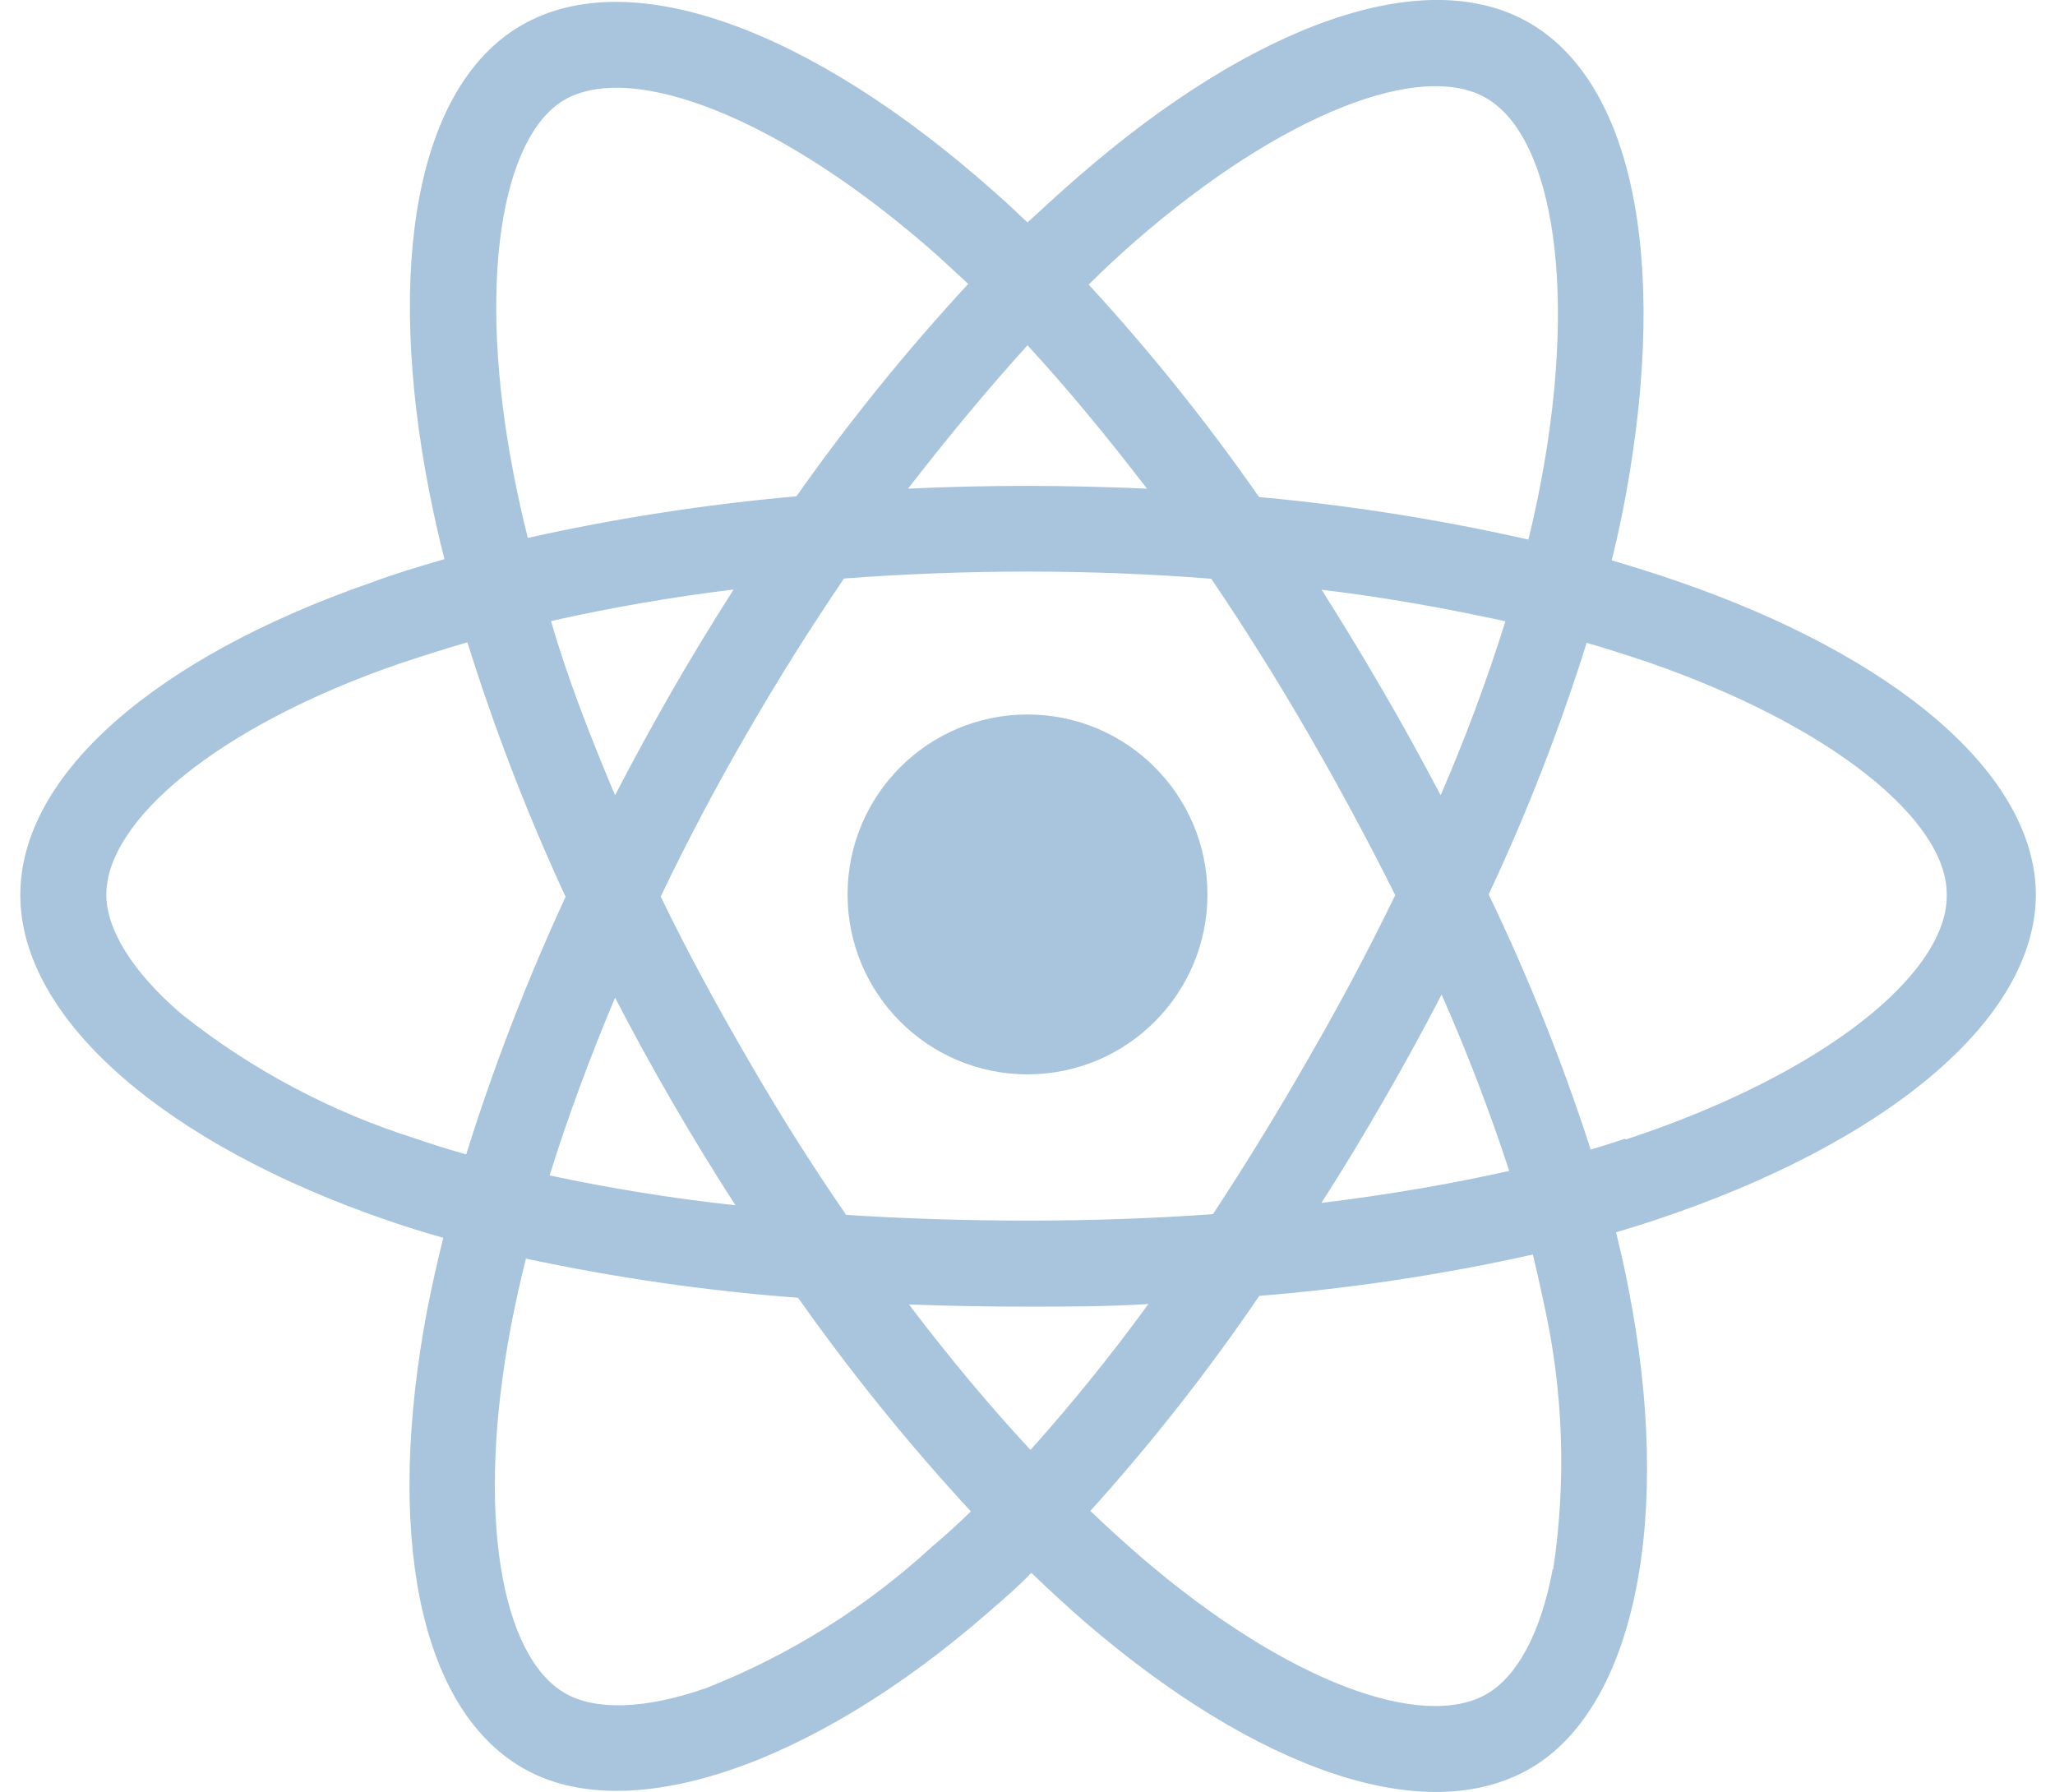 <?xml version="1.0" encoding="UTF-8"?>
<svg width="86px" height="75px" viewBox="0 0 86 75" version="1.1" xmlns="http://www.w3.org/2000/svg" xmlns:xlink="http://www.w3.org/1999/xlink">
    <!-- Generator: sketchtool 59 (101010) - https://sketch.com -->
    <title>210C1251-E8B0-4662-8C64-D7CEC1C7AD0B</title>
    <desc>Created with sketchtool.</desc>
    <g id="Page-1" stroke="none" stroke-width="1" fill="none" fill-rule="evenodd">
        <g id="Icons" transform="translate(-832, -4821)" fill="#A8C5DD" fill-rule="nonzero">
            <g id="mid-icon-reactjs-grey" transform="translate(832, 4820)">
                <path d="M70.16,25.31 L70.16,25.31 C69.26,25 68.36,24.72 67.45,24.45 C67.6,23.84 67.74,23.22 67.87,22.6 C69.87,12.6 68.58,4.6 63.99,1.95 C59.59,-0.58 52.4,2.06 45.14,8.38 C44.42,9 43.72,9.65 43,10.31 C42.54,9.87 42.08,9.44 41.6,9.02 C34,2.26 26.4,-0.59 21.82,2.06 C17.42,4.61 16.12,12.16 17.97,21.61 C18.16,22.55 18.36,23.48 18.6,24.4 C17.52,24.71 16.47,25.03 15.48,25.4 C6.55,28.51 0.85,33.4 0.85,38.45 C0.85,43.67 6.97,48.91 16.27,52.09 C17.02,52.35 17.78,52.58 18.55,52.8 C18.3,53.8 18.08,54.8 17.88,55.8 C16.12,65.09 17.5,72.46 21.88,74.99 C26.26,77.52 34,74.91 41.4,68.44 C41.98,67.93 42.57,67.44 43.16,66.82 C43.9,67.53 44.66,68.23 45.43,68.9 C52.6,75.06 59.67,77.55 64.05,75 C68.43,72.45 70.05,64.46 68.13,54.82 C67.99,54.09 67.82,53.34 67.63,52.57 C68.16,52.41 68.69,52.25 69.2,52.08 C78.86,48.88 85.2,43.7 85.2,38.41 C85.15,33.35 79.27,28.44 70.16,25.31 Z M47.5,11.1 C53.73,5.68 59.5,3.55 62.19,5.1 L62.19,5.1 C65.02,6.73 66.11,13.3 64.34,21.91 C64.22,22.47 64.1,23.03 63.96,23.58 C60.246,22.74 56.482,22.146 52.69,21.8 C50.517,18.679 48.135,15.709 45.56,12.91 C46.2,12.27 46.84,11.68 47.5,11.1 Z M25.74,42.75 C26.5,44.22 27.3,45.68 28.13,47.11 C28.96,48.54 29.86,50.02 30.78,51.44 C28.167,51.155 25.571,50.737 23,50.19 C23.75,47.79 24.67,45.29 25.74,42.75 Z M25.74,34.28 C24.69,31.79 23.74,29.35 23.06,26.99 C25.46,26.45 28.06,25.99 30.7,25.67 C29.81,27.07 28.94,28.49 28.12,29.92 C27.3,31.35 26.5,32.81 25.74,34.28 Z M27.65,38.52 C28.757,36.207 29.953,33.94 31.24,31.72 L31.24,31.72 C32.52,29.5 33.88,27.33 35.32,25.21 C37.83,25.02 40.4,24.92 43,24.92 C45.6,24.92 48.18,25.02 50.69,25.22 C52.117,27.327 53.47,29.487 54.75,31.7 C56.03,33.913 57.243,36.167 58.39,38.46 C57.263,40.78 56.053,43.057 54.76,45.29 L54.76,45.29 C53.493,47.51 52.16,49.683 50.76,51.81 C48.26,51.99 45.67,52.08 43.04,52.08 C40.41,52.08 37.87,52 35.41,51.84 C33.95,49.72 32.577,47.543 31.29,45.31 C30,43.09 28.76,40.82 27.65,38.52 Z M57.88,47.09 C58.733,45.617 59.55,44.127 60.33,42.62 L60.33,42.62 C61.395,45.031 62.34,47.494 63.16,50 C60.71,50.55 58.08,51 55.3,51.34 C56.193,49.947 57.053,48.53 57.88,47.09 Z M60.29,34.28 C59.51,32.8 58.71,31.34 57.87,29.9 L57.87,29.9 C57.04,28.47 56.19,27.07 55.31,25.68 C58,26 60.57,26.47 63,27 C62.226,29.473 61.321,31.903 60.29,34.28 L60.29,34.28 Z M43,15.45 C44.66,17.25 46.32,19.26 48,21.45 C44.68,21.3 41.36,21.29 38,21.45 C39.68,19.28 41.35,17.27 43,15.45 Z M23.62,5.18 C26.44,3.55 32.68,5.88 39.25,11.71 L40.52,12.88 C37.93,15.682 35.528,18.651 33.33,21.77 C29.549,22.104 25.795,22.685 22.09,23.51 C21.87,22.65 21.68,21.79 21.51,20.92 L21.51,20.92 C19.92,12.82 21,6.71 23.62,5.18 Z M19.51,49.31 C18.81,49.11 18.12,48.9 17.43,48.66 C13.861,47.538 10.529,45.769 7.6,43.44 C5.51,41.65 4.45,39.87 4.45,38.44 C4.45,35.37 9.03,31.44 16.66,28.79 C17.66,28.46 18.59,28.16 19.56,27.88 C20.697,31.516 22.069,35.073 23.67,38.53 C22.05,42.029 20.661,45.63 19.51,49.31 L19.51,49.31 Z M39,65.73 C36.243,68.263 33.043,70.267 29.56,71.64 L29.56,71.64 C26.96,72.55 24.9,72.58 23.65,71.86 C20.99,70.33 19.88,64.4 21.39,56.46 C21.57,55.53 21.78,54.59 22.01,53.67 C25.765,54.474 29.571,55.022 33.4,55.31 C35.611,58.445 38.027,61.432 40.63,64.25 C40.11,64.76 39.57,65.25 39,65.73 Z M43.11,61.66 C41.4,59.82 39.7,57.78 38.04,55.59 C39.65,55.65 41.3,55.68 42.97,55.68 C44.64,55.68 46.39,55.68 48.06,55.57 C46.524,57.682 44.882,59.715 43.14,61.66 L43.11,61.66 Z M64.98,66.66 C64.48,69.37 63.47,71.17 62.22,71.89 C59.56,73.43 53.88,71.43 47.75,66.16 C47.05,65.55 46.34,64.91 45.63,64.23 C48.188,61.394 50.55,58.387 52.7,55.23 C56.552,54.918 60.378,54.34 64.15,53.5 C64.317,54.2 64.467,54.867 64.6,55.5 L64.6,55.5 C65.423,59.166 65.559,62.954 65,66.67 L64.98,66.66 Z M67.98,48.66 L67.98,48.66 C67.52,48.82 67.05,48.96 66.57,49.11 C65.389,45.458 63.963,41.89 62.3,38.43 C63.902,35.016 65.272,31.498 66.4,27.9 C67.26,28.15 68.1,28.42 68.91,28.69 C76.71,31.38 81.47,35.35 81.47,38.41 C81.55,41.69 76.41,45.92 68.06,48.68 L67.98,48.66 Z" id="Shape"></path>
                <path d="M43,30.9 C47.159,30.9 50.53,34.271 50.53,38.43 C50.53,42.589 47.159,45.96 43,45.96 C38.841,45.96 35.47,42.589 35.47,38.43 C35.47,34.271 38.841,30.9 43,30.9" id="Path"></path>
            </g>
        </g>
    </g>
</svg>